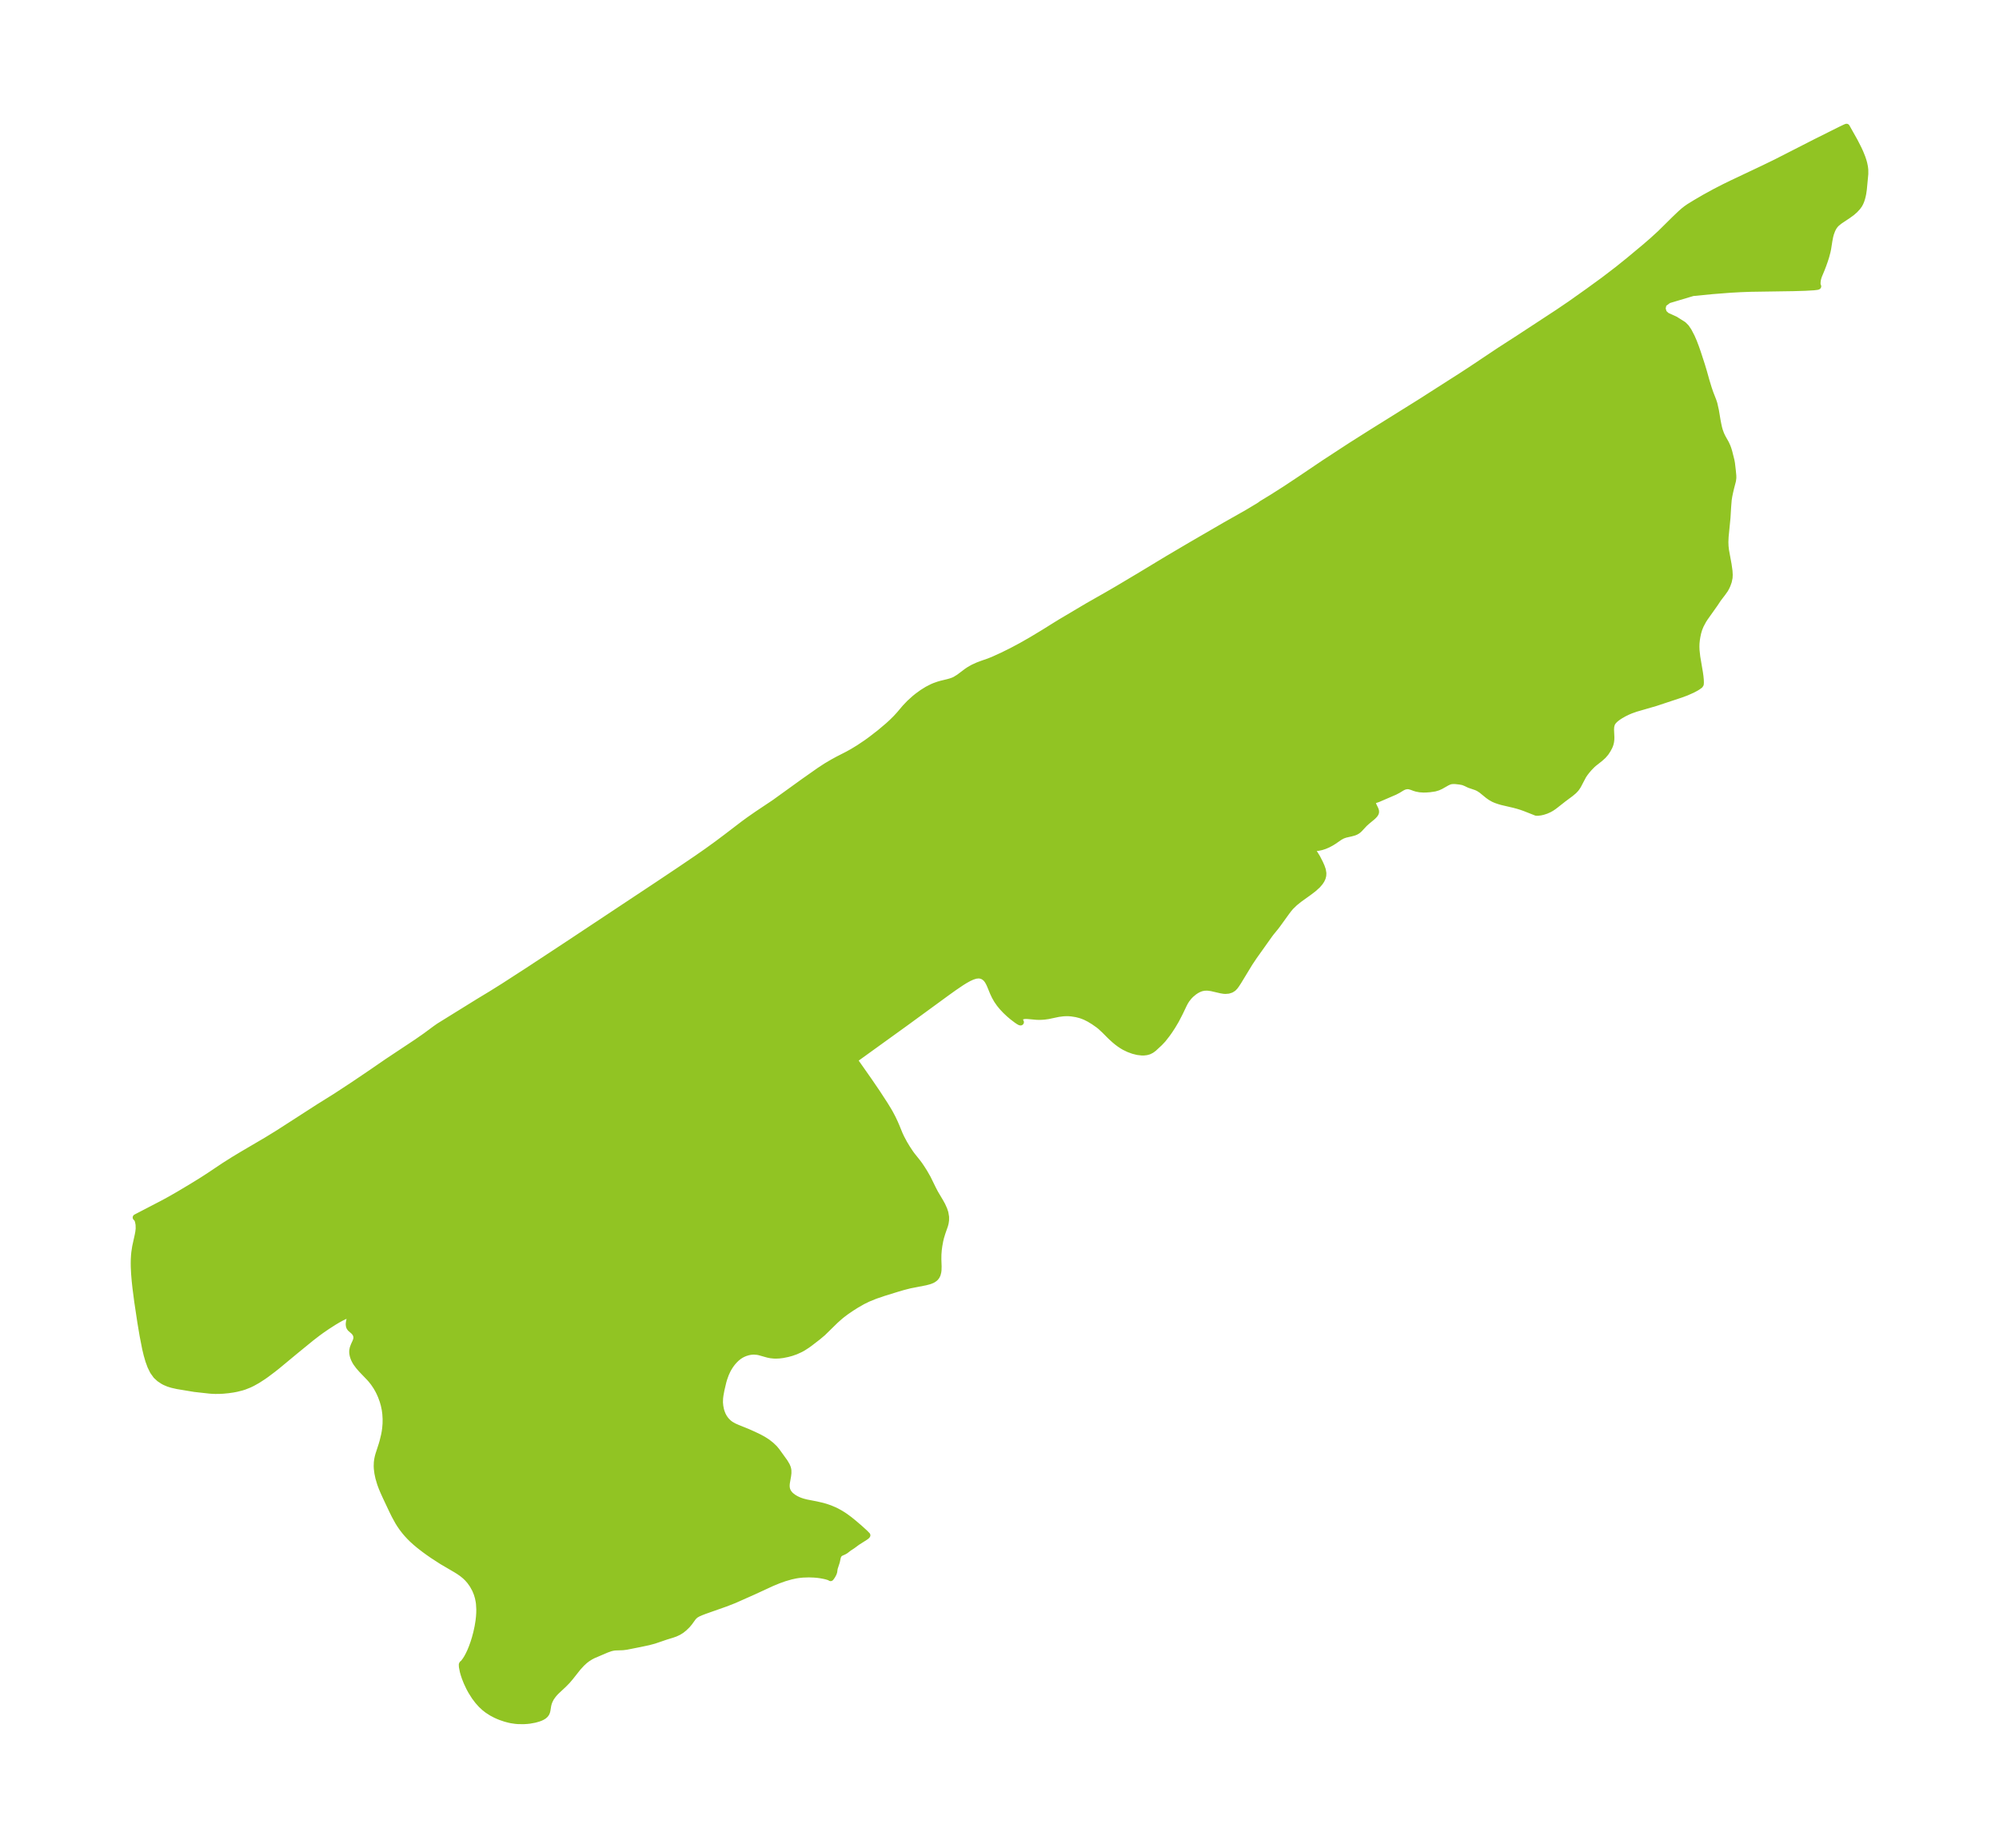 <?xml version="1.0" encoding="UTF-8"?>
<!DOCTYPE svg  PUBLIC '-//W3C//DTD SVG 1.1//EN'  'http://www.w3.org/Graphics/SVG/1.1/DTD/svg11.dtd'>
<svg width="303.44pt" height="280.51pt" version="1.1" viewBox="0 0 303.44 280.51" xmlns="http://www.w3.org/2000/svg" xmlns:xlink="http://www.w3.org/1999/xlink">
 <defs>
  <style type="text/css">*{stroke-linejoin: round; stroke-linecap: butt}</style>
 </defs>
 <g id="figure_1">
  <g id="patch_1">
   <path d="m0 280.51h303.44v-280.51h-303.44v280.51z" fill="none"/>
  </g>
  <g id="axes_1">
   <g id="PatchCollection_1">
    <defs>
     <path id="m49495b6db0" d="m240.26-162.68-0.744 1.41-0.203 0.312-0.141 0.184-0.288 0.303-0.487 0.407-1.082 0.804-1.212 0.953-0.299 0.226-0.313 0.208-0.352 0.197-0.439 0.195-0.455 0.15-0.379 0.088-0.4 0.051-0.193 0.004-0.12-0.018-0.027-0.019-1.662-0.653-0.532-0.188-0.492-0.153-0.622-0.166-1.84-0.43-0.471-0.139-0.445-0.158-0.353-0.155-0.426-0.242-0.387-0.272-1.024-0.835-0.453-0.289-0.329-0.148-1.037-0.353-0.517-0.249-0.439-0.175-0.472-0.092-0.606-0.069-0.292-0.019-0.403 0.02-0.222 0.05-0.192 0.068-0.282 0.134-0.958 0.541-0.42 0.187-0.459 0.136-0.746 0.111-0.608 0.045-0.372 0.004-0.544-0.036-0.498-0.096-0.308-0.094-0.438-0.164-0.348-0.098-0.171-0.019-0.217 0.005-0.23 0.039-0.223 0.07-0.277 0.136-0.588 0.36-0.513 0.268-2.551 1.1-0.371 0.125-0.339 0.076-0.18 0.009-0.083-0.041-0.003 0.076 0.132 0.388 0.194 0.449 0.235 0.485 0.076 0.214 0.019 0.199-0.033 0.138-0.068 0.134-0.096 0.131-0.165 0.18-0.192 0.178-0.805 0.665-0.373 0.338-0.733 0.787-0.172 0.162-0.185 0.142-0.221 0.127-0.238 0.1-0.461 0.129-0.887 0.202-0.417 0.148-0.407 0.216-0.952 0.654-0.373 0.231-0.512 0.271-0.501 0.213-0.479 0.153-0.43 0.09-0.214 0.028-0.306 0.019-0.691-0.018 0.677 1.003 0.308 0.503 0.446 0.872 0.225 0.508 0.171 0.495 0.081 0.485-0.017 0.352-0.084 0.344-0.164 0.356-0.228 0.343-0.367 0.426-0.609 0.55-0.69 0.525-1.454 1.045-0.692 0.555-0.623 0.603-0.296 0.349-0.325 0.427-1.406 1.946-0.297 0.388-0.692 0.847-0.267 0.36-2.286 3.215-0.68 1.016-1.668 2.744-0.336 0.518-0.222 0.302-0.241 0.248-0.326 0.207-0.411 0.13-0.457 0.036-0.241-0.017-0.443-0.073-1.422-0.33-0.568-0.076-0.515 0.008-0.476 0.099-0.399 0.156-0.346 0.185-0.334 0.223-0.477 0.397-0.292 0.298-0.373 0.467-0.227 0.361-0.205 0.384-0.598 1.255-0.595 1.148-0.52 0.879-0.495 0.756-0.328 0.462-0.638 0.816-0.482 0.513-0.908 0.843-0.34 0.25-0.377 0.191-0.367 0.102-0.399 0.046-0.312 0.001-0.64-0.074-0.664-0.165-0.673-0.246-0.666-0.323-0.292-0.17-0.414-0.273-0.407-0.305-0.394-0.328-0.582-0.535-0.94-0.941-0.625-0.576-0.275-0.219-0.711-0.498-0.671-0.41-0.623-0.314-0.433-0.172-0.357-0.117-0.565-0.144-0.734-0.116-0.423-0.033-0.344-0.007-0.5 0.022-0.752 0.099-1.547 0.326-0.554 0.075-0.379 0.03-0.353 0.012-0.423-0.008-1.25-0.113-0.255-0.018-0.31 0.001-0.332 0.052-0.253 0.118-0.157 0.188-0.045 0.156 0.009 0.196 0.137 0.272-0.09-0.015-0.207-0.117-0.286-0.191-0.661-0.503-0.472-0.401-0.551-0.518-0.471-0.498-0.433-0.523-0.404-0.58-0.324-0.571-0.272-0.578-0.418-1.021-0.186-0.412-0.207-0.371-0.241-0.316-0.304-0.261-0.345-0.177-0.433-0.089-0.505 0.048-0.527 0.165-0.542 0.248-0.552 0.306-0.558 0.346-1.127 0.764-1.133 0.812-6.303 4.603-7.72 5.567 2.206 3.143 1.249 1.83 1.179 1.81 0.538 0.878 0.242 0.415 0.418 0.794 0.314 0.664 0.274 0.633 0.47 1.152 0.242 0.518 0.463 0.866 0.44 0.729 0.468 0.707 0.244 0.338 0.843 1.056 0.291 0.388 0.356 0.525 0.402 0.635 0.512 0.895 0.778 1.587 0.344 0.663 0.811 1.369 0.282 0.515 0.276 0.614 0.165 0.503 0.105 0.627-0.002 0.478-0.06 0.419-0.091 0.361-0.395 1.131-0.221 0.727-0.12 0.505-0.134 0.74-0.084 0.629-0.055 0.703-0.008 0.733 0.037 1.086-0.015 0.546-0.035 0.285-0.097 0.378-0.137 0.279-0.16 0.204-0.131 0.122-0.237 0.163-0.176 0.091-0.314 0.124-0.629 0.172-2.396 0.468-1.014 0.259-0.91 0.268-2.031 0.628-1.282 0.437-1.089 0.441-0.811 0.394-0.984 0.563-0.743 0.471-0.805 0.548-0.658 0.498-0.338 0.279-0.642 0.572-1.929 1.886-0.738 0.62-1.179 0.91-0.463 0.334-0.645 0.414-0.336 0.183-0.698 0.319-0.678 0.239-0.582 0.159-0.747 0.15-0.523 0.063-0.46 0.022-0.331-0.006-0.498-0.051-0.439-0.09-1.303-0.367-0.302-0.056-0.499-0.038-0.272 0.01-0.299 0.035-0.334 0.069-0.408 0.125-0.328 0.134-0.311 0.16-0.344 0.221-0.344 0.276-0.304 0.293-0.273 0.305-0.217 0.275-0.221 0.315-0.238 0.388-0.134 0.247-0.272 0.592-0.256 0.714-0.127 0.438-0.289 1.22-0.155 0.834-0.058 0.465-0.022 0.633 0.053 0.568 0.102 0.527 0.086 0.309 0.172 0.453 0.173 0.337 0.214 0.329 0.227 0.282 0.33 0.324 0.318 0.242 0.513 0.288 0.525 0.231 1.496 0.605 0.88 0.39 0.922 0.442 0.613 0.335 0.616 0.397 0.576 0.455 0.485 0.464 0.34 0.408 1.218 1.688 0.31 0.527 0.137 0.336 0.06 0.235 0.023 0.159 0.005 0.397-0.051 0.43-0.193 1.113-0.024 0.331 0.015 0.341 0.073 0.335 0.129 0.292 0.15 0.231 0.186 0.219 0.133 0.129 0.358 0.279 0.4 0.24 0.366 0.176 0.305 0.122 0.398 0.131 0.51 0.131 1.495 0.29 0.955 0.22 0.546 0.158 0.605 0.21 0.69 0.292 0.305 0.15 0.567 0.312 0.453 0.282 0.324 0.219 0.601 0.444 0.723 0.586 0.827 0.712 0.778 0.705 0.361 0.369-0.066 0.085-0.205 0.157-1.232 0.783-0.727 0.536-0.572 0.376-0.478 0.371-0.241 0.138-0.486 0.222-0.126 0.084-0.146 0.138-0.094 0.131-0.104 0.251-0.163 0.754-0.298 0.907-0.043 0.198-0.051 0.393-0.07 0.22-0.159 0.315-0.176 0.269-0.104 0.128-0.074-0.062-0.202-0.08-0.318-0.095-0.368-0.089-0.553-0.103-0.386-0.053-0.571-0.053-0.825-0.029-0.935 0.03-0.66 0.07-0.415 0.067-0.716 0.154-0.984 0.284-0.901 0.322-0.986 0.405-2.83 1.306-2.925 1.3-1.359 0.527-3.16 1.115-0.493 0.191-0.481 0.21-0.349 0.202-0.259 0.226-0.165 0.192-0.504 0.698-0.349 0.421-0.468 0.453-0.417 0.335-0.444 0.273-0.48 0.223-0.512 0.18-0.877 0.267-1.807 0.616-0.865 0.232-1.368 0.29-1.962 0.389-0.581 0.074-1.126 0.037-0.27 0.03-0.422 0.091-0.633 0.223-2.058 0.88-0.386 0.201-0.485 0.307-0.376 0.286-0.498 0.458-0.556 0.608-1.17 1.477-0.461 0.54-0.569 0.58-1.052 0.982-0.251 0.256-0.264 0.309-0.332 0.463-0.243 0.482-0.112 0.309-0.083 0.305-0.134 0.815-0.057 0.22-0.088 0.204-0.148 0.209-0.22 0.195-0.279 0.167-0.256 0.116-0.289 0.106-0.558 0.156-0.77 0.14-0.358 0.04-0.578 0.035-0.823-0.014-0.383-0.033-0.604-0.089-0.342-0.071-0.576-0.152-0.703-0.238-0.411-0.166-0.374-0.17-0.601-0.317-0.639-0.414-0.465-0.367-0.461-0.43-0.503-0.559-0.497-0.657-0.533-0.846-0.269-0.494-0.397-0.84-0.268-0.676-0.17-0.502-0.133-0.471-0.138-0.699-0.016-0.336 0.059-0.117 0.054-0.018 0.114-0.117 0.312-0.417 0.22-0.352 0.259-0.478 0.237-0.502 0.25-0.606 0.268-0.749 0.201-0.645 0.224-0.838 0.201-0.928 0.137-0.841 0.07-0.615 0.041-0.607 0.009-0.584-0.051-0.842-0.045-0.336-0.118-0.584-0.175-0.586-0.259-0.631-0.383-0.697-0.425-0.598-0.37-0.422-0.359-0.346-0.456-0.371-0.482-0.336-0.468-0.291-2.091-1.224-1.424-0.921-0.712-0.496-0.574-0.42-0.728-0.563-0.567-0.473-0.528-0.48-0.413-0.411-0.361-0.391-0.344-0.405-0.39-0.506-0.358-0.518-0.244-0.39-0.544-0.986-0.382-0.775-1.003-2.128-0.337-0.745-0.253-0.606-0.214-0.581-0.264-0.891-0.148-0.707-0.085-0.678-0.018-0.368 0.02-0.575 0.051-0.401 0.078-0.389 0.089-0.341 0.513-1.586 0.135-0.465 0.238-0.984 0.089-0.486 0.069-0.491 0.06-0.726 0.01-0.71-0.046-0.786-0.084-0.638-0.153-0.73-0.176-0.611-0.272-0.74-0.191-0.434-0.21-0.423-0.305-0.536-0.423-0.626-0.393-0.491-0.244-0.274-1.174-1.222-0.453-0.519-0.367-0.498-0.148-0.242-0.149-0.291-0.107-0.258-0.103-0.333-0.056-0.298-0.018-0.21 0.007-0.244 0.076-0.374 0.156-0.414 0.248-0.542 0.121-0.352 0.023-0.141 0.005-0.192-0.014-0.133-0.049-0.201-0.046-0.119-0.113-0.206-0.213-0.244-0.499-0.432-0.127-0.174-0.068-0.163-0.034-0.248 0.003-0.138 0.022-0.199 0.134-0.663 0.029-0.223-0.006-0.112-0.049-0.102-0.083-0.043-0.311 0.033-0.432 0.163-0.53 0.261-0.516 0.286-0.556 0.331-1.047 0.671-0.821 0.565-0.605 0.439-0.968 0.746-2.453 2.002-2.707 2.244-0.614 0.487-1.083 0.814-0.468 0.328-0.837 0.54-0.772 0.432-0.456 0.221-0.779 0.309-0.392 0.124-0.79 0.198-0.553 0.104-0.683 0.097-0.793 0.077-0.661 0.032-0.55 6.55e-4 -0.462-0.019-0.395-0.03-2.253-0.25-2.609-0.433-0.809-0.182-0.557-0.174-0.526-0.222-0.271-0.145-0.559-0.37-0.494-0.456-0.472-0.658-0.378-0.767-0.31-0.846-0.26-0.904-0.226-0.945-0.386-1.968-0.34-2.029-0.467-3.105-0.274-2.1-0.114-1.056-0.089-1.059-0.052-1.057-0.008-0.562 0.01-0.568 0.039-0.663 0.043-0.426 0.13-0.857 0.379-1.723 0.093-0.485 0.059-0.523-0.016-0.625-0.1-0.53-0.153-0.383-0.184-0.162 4.17-2.167 1.162-0.636 1.287-0.74 1.913-1.145 1.588-0.979 1.075-0.697 2.255-1.508 1.407-0.89 1.315-0.792 3.667-2.151 1.869-1.151 6.115-3.938 2.513-1.567 2.668-1.752 2.267-1.529 2.962-2.032 4.418-2.934 1.367-0.953 1.48-1.095 0.523-0.365 5.974-3.703 1.999-1.21 1.842-1.152 3.701-2.393 6.079-3.999 13.726-9.101 3.321-2.221 2.455-1.666 1.616-1.125 1.51-1.092 1.407-1.056 2.558-1.956 0.822-0.603 1.305-0.908 2.604-1.74 4.413-3.183 2.431-1.709 1.044-0.681 0.949-0.558 0.764-0.417 1.493-0.765 0.727-0.402 0.993-0.604 1.179-0.793 0.767-0.559 1.248-0.969 1.241-1.048 0.61-0.56 0.579-0.574 0.529-0.578 0.874-1.033 0.668-0.698 0.779-0.704 0.421-0.34 0.734-0.532 0.755-0.47 0.769-0.392 0.297-0.126 0.58-0.206 0.421-0.125 1.044-0.253 0.434-0.121 0.361-0.128 0.32-0.146 0.599-0.372 1.187-0.894 0.343-0.229 0.594-0.338 0.689-0.315 0.694-0.262 1.039-0.361 0.633-0.255 1.407-0.641 1.402-0.693 1.451-0.774 1.634-0.934 1.835-1.106 1.539-0.963 0.945-0.582 4.141-2.457 2.961-1.683 1.686-0.98 3.383-2.017 4.129-2.496 3.755-2.212 4.955-2.873 3.333-1.885 1.726-1.033 0.329-0.222 0.113-0.095 1.624-0.986 1.965-1.251 2.163-1.433 3.786-2.553 4.047-2.642 3.163-2.001 7.243-4.518 6.421-4.101 1.565-1.024 4.257-2.842 2.811-1.811 5.941-3.892 1.93-1.309 2.651-1.881 2.385-1.734 2.147-1.642 1.691-1.362 2.381-1.983 1.206-1.043 1.166-1.066 2.182-2.155 0.872-0.833 0.472-0.418 0.416-0.327 0.436-0.304 1.004-0.616 1.349-0.786 1.533-0.841 1.409-0.725 1.178-0.577 4.77-2.256 1.971-0.958 6.067-3.097 3.73-1.861 0.65-0.311 0.21-0.083 1.214 2.16 0.586 1.148 0.265 0.578 0.296 0.736 0.157 0.462 0.128 0.459 0.103 0.505 0.051 0.437 0.004 0.638-0.221 2.328-0.09 0.621-0.078 0.382-0.096 0.37-0.115 0.351-0.14 0.332-0.158 0.291-0.251 0.347-0.409 0.44-0.434 0.381-0.565 0.411-1.291 0.863-0.45 0.359-0.201 0.204-0.181 0.23-0.138 0.216-0.177 0.344-0.214 0.573-0.11 0.408-0.134 0.693-0.19 1.21-0.082 0.394-0.207 0.784-0.199 0.622-0.247 0.694-0.234 0.608-0.418 1.005-0.114 0.36-0.074 0.347-0.033 0.42 0.029 0.32 0.076 0.146-0.106 0.04-0.52 0.063-1.313 0.077-1.794 0.053-6.535 0.099-1.43 0.054-1.583 0.087-2.759 0.215-2.954 0.289-3.694 1.103-0.782 0.587-0.156 0.704 0.196 0.665 0.469 0.43 1.29 0.586 1.236 0.782 0.411 0.412 0.377 0.556 0.466 0.893 0.321 0.741 0.301 0.788 0.286 0.816 0.62 1.905 0.314 1.043 0.354 1.266 0.381 1.256 0.244 0.709 0.446 1.145 0.153 0.463 0.234 1.046 0.248 1.483 0.123 0.635 0.105 0.477 0.106 0.39 0.219 0.604 0.218 0.46 0.531 0.948 0.214 0.471 0.12 0.325 0.138 0.448 0.332 1.316 0.079 0.426 0.123 1.043 0.08 0.837 0.005 0.34-0.054 0.43-0.286 1.099-0.143 0.614-0.127 0.603-0.091 0.575-0.083 1.013-0.103 1.707-0.287 2.919-0.032 0.792 0.023 0.632 0.071 0.625 0.388 2.117 0.142 0.999 0.033 0.588-0.022 0.436-0.118 0.575-0.196 0.541-0.115 0.257-0.208 0.389-0.369 0.525-0.705 0.925-0.491 0.74-1.516 2.139-0.242 0.377-0.406 0.757-0.233 0.57-0.16 0.542-0.122 0.565-0.086 0.529-0.055 0.546-0.013 0.52 0.019 0.513 0.11 1.01 0.406 2.398 0.08 0.569 0.05 0.525 0.013 0.406-0.019 0.249-0.059 0.083-0.033 0.064-0.361 0.26-0.293 0.174-0.495 0.261-0.9 0.399-0.837 0.311-3.869 1.282-2.978 0.863-0.776 0.276-0.521 0.223-0.491 0.243-0.589 0.339-0.309 0.203-0.282 0.21-0.245 0.214-0.208 0.224-0.165 0.238-0.058 0.113-0.122 0.429-0.029 0.466 0.051 1.159-0.007 0.352-0.039 0.346-0.078 0.336-0.064 0.191-0.1 0.235-0.24 0.446-0.29 0.446-0.391 0.456-0.463 0.418-0.961 0.759-0.247 0.22-0.458 0.471-0.334 0.387-0.327 0.423-0.293 0.438" stroke="#91c423"/>
    </defs>
    <g clip-path="url(#pa5481dfeae)">
     <use y="280.512" fill="#91c423" stroke="#91c423" xlink:href="#m49495b6db0"/>
    </g>
   </g>
  </g>
 </g>
 <defs>
  <clipPath id="pa5481dfeae">
   <rect x="7.2" y="7.2" width="289.04" height="266.11"/>
  </clipPath>
 </defs>
</svg>
